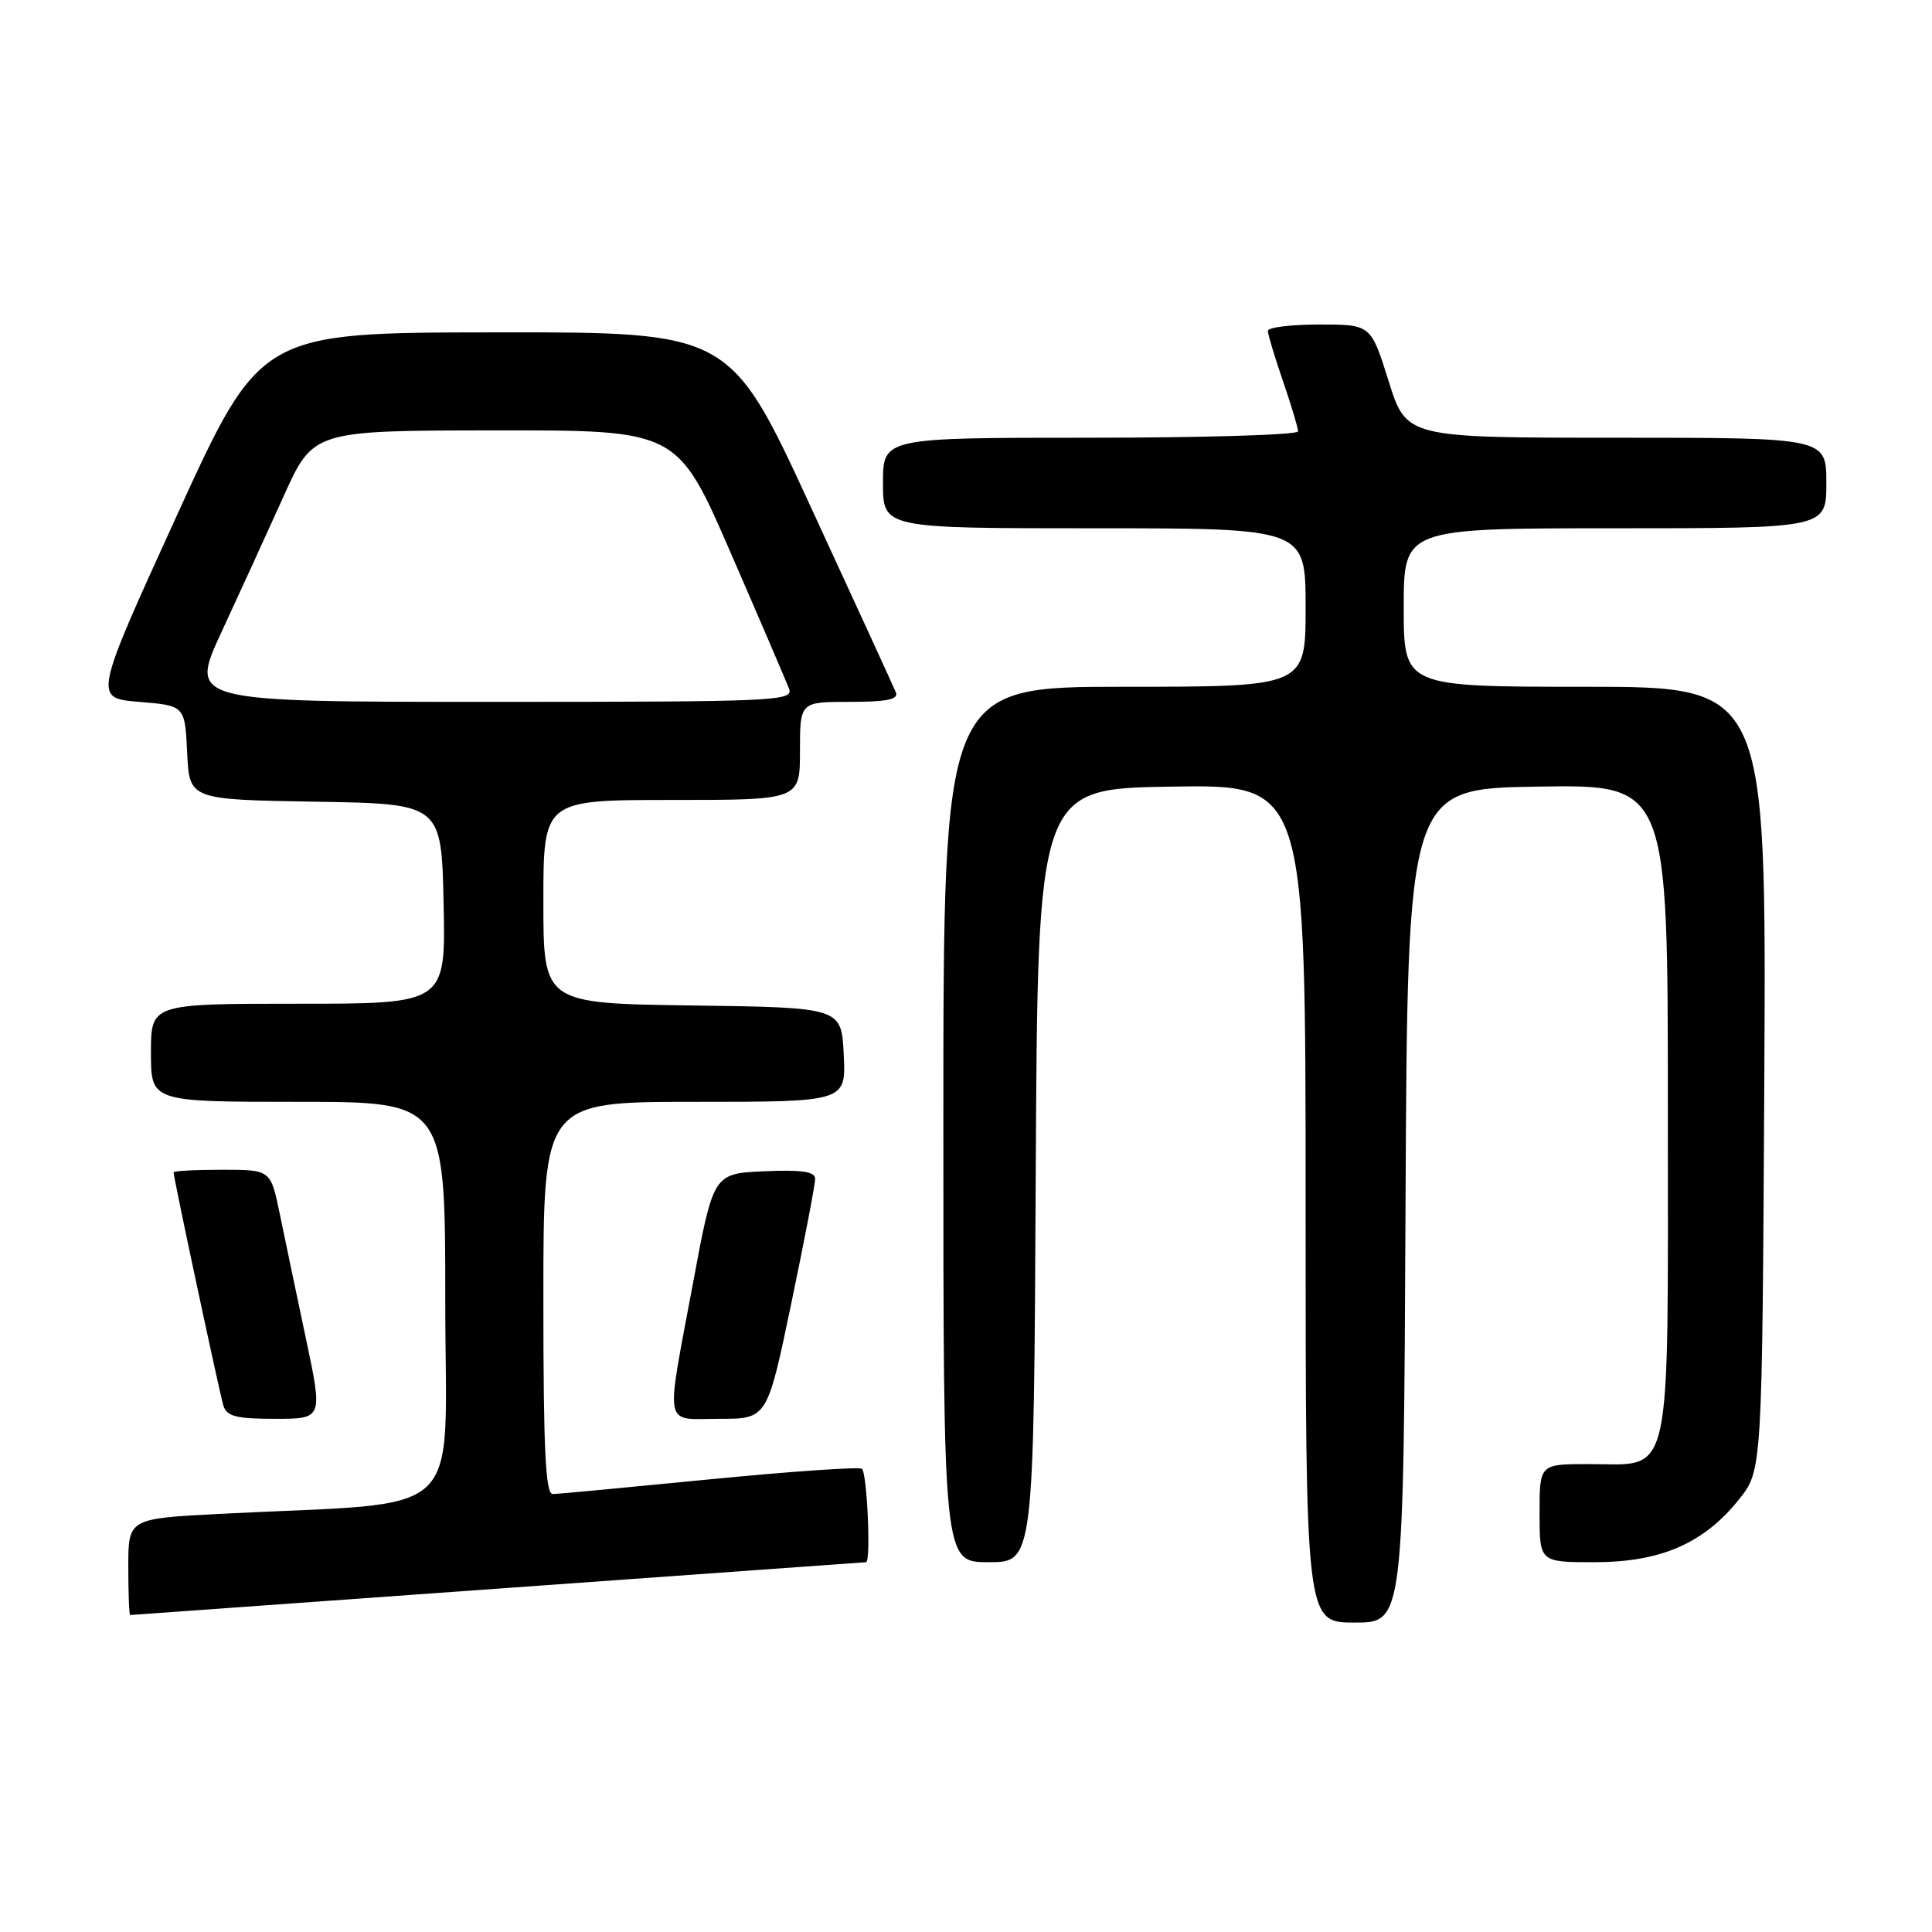 <?xml version="1.0" encoding="UTF-8" standalone="no"?>
<!DOCTYPE svg PUBLIC "-//W3C//DTD SVG 1.1//EN" "http://www.w3.org/Graphics/SVG/1.1/DTD/svg11.dtd" >
<svg xmlns="http://www.w3.org/2000/svg" xmlns:xlink="http://www.w3.org/1999/xlink" version="1.1" viewBox="0 0 256 256">
 <g >
 <path fill="currentColor"
d=" M 186.24 159.75 C 186.50 104.50 186.50 104.50 203.75 104.23 C 221.00 103.95 221.00 103.95 221.00 146.98 C 221.00 197.30 221.74 194.00 210.50 194.00 C 204.00 194.00 204.00 194.00 204.00 200.50 C 204.00 207.00 204.00 207.00 211.29 207.00 C 220.05 207.00 225.79 204.50 230.44 198.66 C 233.50 194.82 233.50 194.82 233.78 142.91 C 234.05 91.00 234.05 91.00 210.03 91.00 C 186.00 91.00 186.00 91.00 186.00 80.50 C 186.00 70.00 186.00 70.00 214.00 70.00 C 242.00 70.00 242.00 70.00 242.00 64.00 C 242.00 58.00 242.00 58.00 214.18 58.00 C 186.35 58.00 186.35 58.00 184.00 50.50 C 181.65 43.00 181.65 43.00 174.82 43.00 C 171.07 43.00 168.00 43.38 168.00 43.84 C 168.00 44.31 168.90 47.30 170.00 50.50 C 171.10 53.70 172.00 56.69 172.00 57.16 C 172.00 57.62 159.62 58.00 144.50 58.00 C 117.00 58.00 117.00 58.00 117.00 64.00 C 117.00 70.00 117.00 70.00 145.00 70.00 C 173.00 70.00 173.00 70.00 173.00 80.50 C 173.00 91.00 173.00 91.00 149.00 91.00 C 125.00 91.00 125.00 91.00 125.00 149.00 C 125.00 207.00 125.00 207.00 130.99 207.00 C 136.98 207.00 136.98 207.00 137.24 155.75 C 137.50 104.50 137.50 104.50 155.25 104.23 C 173.00 103.95 173.00 103.95 173.00 159.48 C 173.00 215.00 173.00 215.00 179.49 215.00 C 185.98 215.00 185.98 215.00 186.24 159.75 Z  M 66.00 210.50 C 92.67 208.58 114.61 207.00 114.75 207.00 C 115.43 207.00 114.89 195.05 114.20 194.62 C 113.75 194.35 104.64 194.98 93.95 196.03 C 83.25 197.08 73.94 197.96 73.25 197.97 C 72.28 197.99 72.00 192.15 72.00 172.00 C 72.00 146.00 72.00 146.00 92.05 146.00 C 112.10 146.00 112.10 146.00 111.80 139.75 C 111.50 133.50 111.50 133.50 91.75 133.23 C 72.00 132.96 72.00 132.96 72.00 119.48 C 72.00 106.00 72.00 106.00 89.00 106.00 C 106.00 106.00 106.00 106.00 106.00 99.50 C 106.00 93.00 106.00 93.00 112.61 93.00 C 117.50 93.00 119.08 92.68 118.71 91.75 C 118.43 91.06 113.37 80.04 107.47 67.25 C 96.75 44.00 96.75 44.00 65.62 44.04 C 34.50 44.07 34.50 44.07 23.44 68.29 C 12.39 92.50 12.39 92.50 18.44 93.00 C 24.50 93.50 24.50 93.50 24.80 99.73 C 25.09 105.95 25.09 105.95 41.80 106.23 C 58.50 106.50 58.50 106.50 58.78 119.75 C 59.06 133.00 59.06 133.00 39.53 133.00 C 20.00 133.00 20.00 133.00 20.00 139.50 C 20.00 146.00 20.00 146.00 39.50 146.00 C 59.00 146.00 59.00 146.00 59.00 172.39 C 59.00 202.07 62.36 198.89 29.25 200.59 C 17.00 201.22 17.00 201.22 17.00 207.61 C 17.00 211.12 17.11 214.00 17.25 214.00 C 17.39 214.00 39.33 212.42 66.00 210.50 Z  M 40.51 177.25 C 39.26 171.34 37.70 163.91 37.05 160.75 C 35.86 155.00 35.86 155.00 29.43 155.00 C 25.89 155.00 23.00 155.15 23.00 155.34 C 23.00 156.06 29.09 184.58 29.60 186.25 C 30.04 187.68 31.31 188.00 36.46 188.00 C 42.79 188.00 42.79 188.00 40.51 177.25 Z  M 104.84 172.75 C 106.59 164.36 108.02 156.92 108.01 156.20 C 108.00 155.24 106.26 154.98 101.27 155.20 C 94.53 155.50 94.53 155.50 91.83 170.00 C 88.16 189.71 87.82 188.00 95.33 188.00 C 101.66 188.00 101.66 188.00 104.84 172.75 Z  M 29.35 83.75 C 31.71 78.66 35.41 70.57 37.57 65.78 C 41.50 57.05 41.50 57.05 65.63 57.03 C 89.76 57.00 89.76 57.00 96.82 73.25 C 100.71 82.19 104.18 90.29 104.55 91.25 C 105.18 92.90 102.89 93.00 65.14 93.00 C 25.07 93.00 25.07 93.00 29.35 83.75 Z "/>
</g>
</svg>
